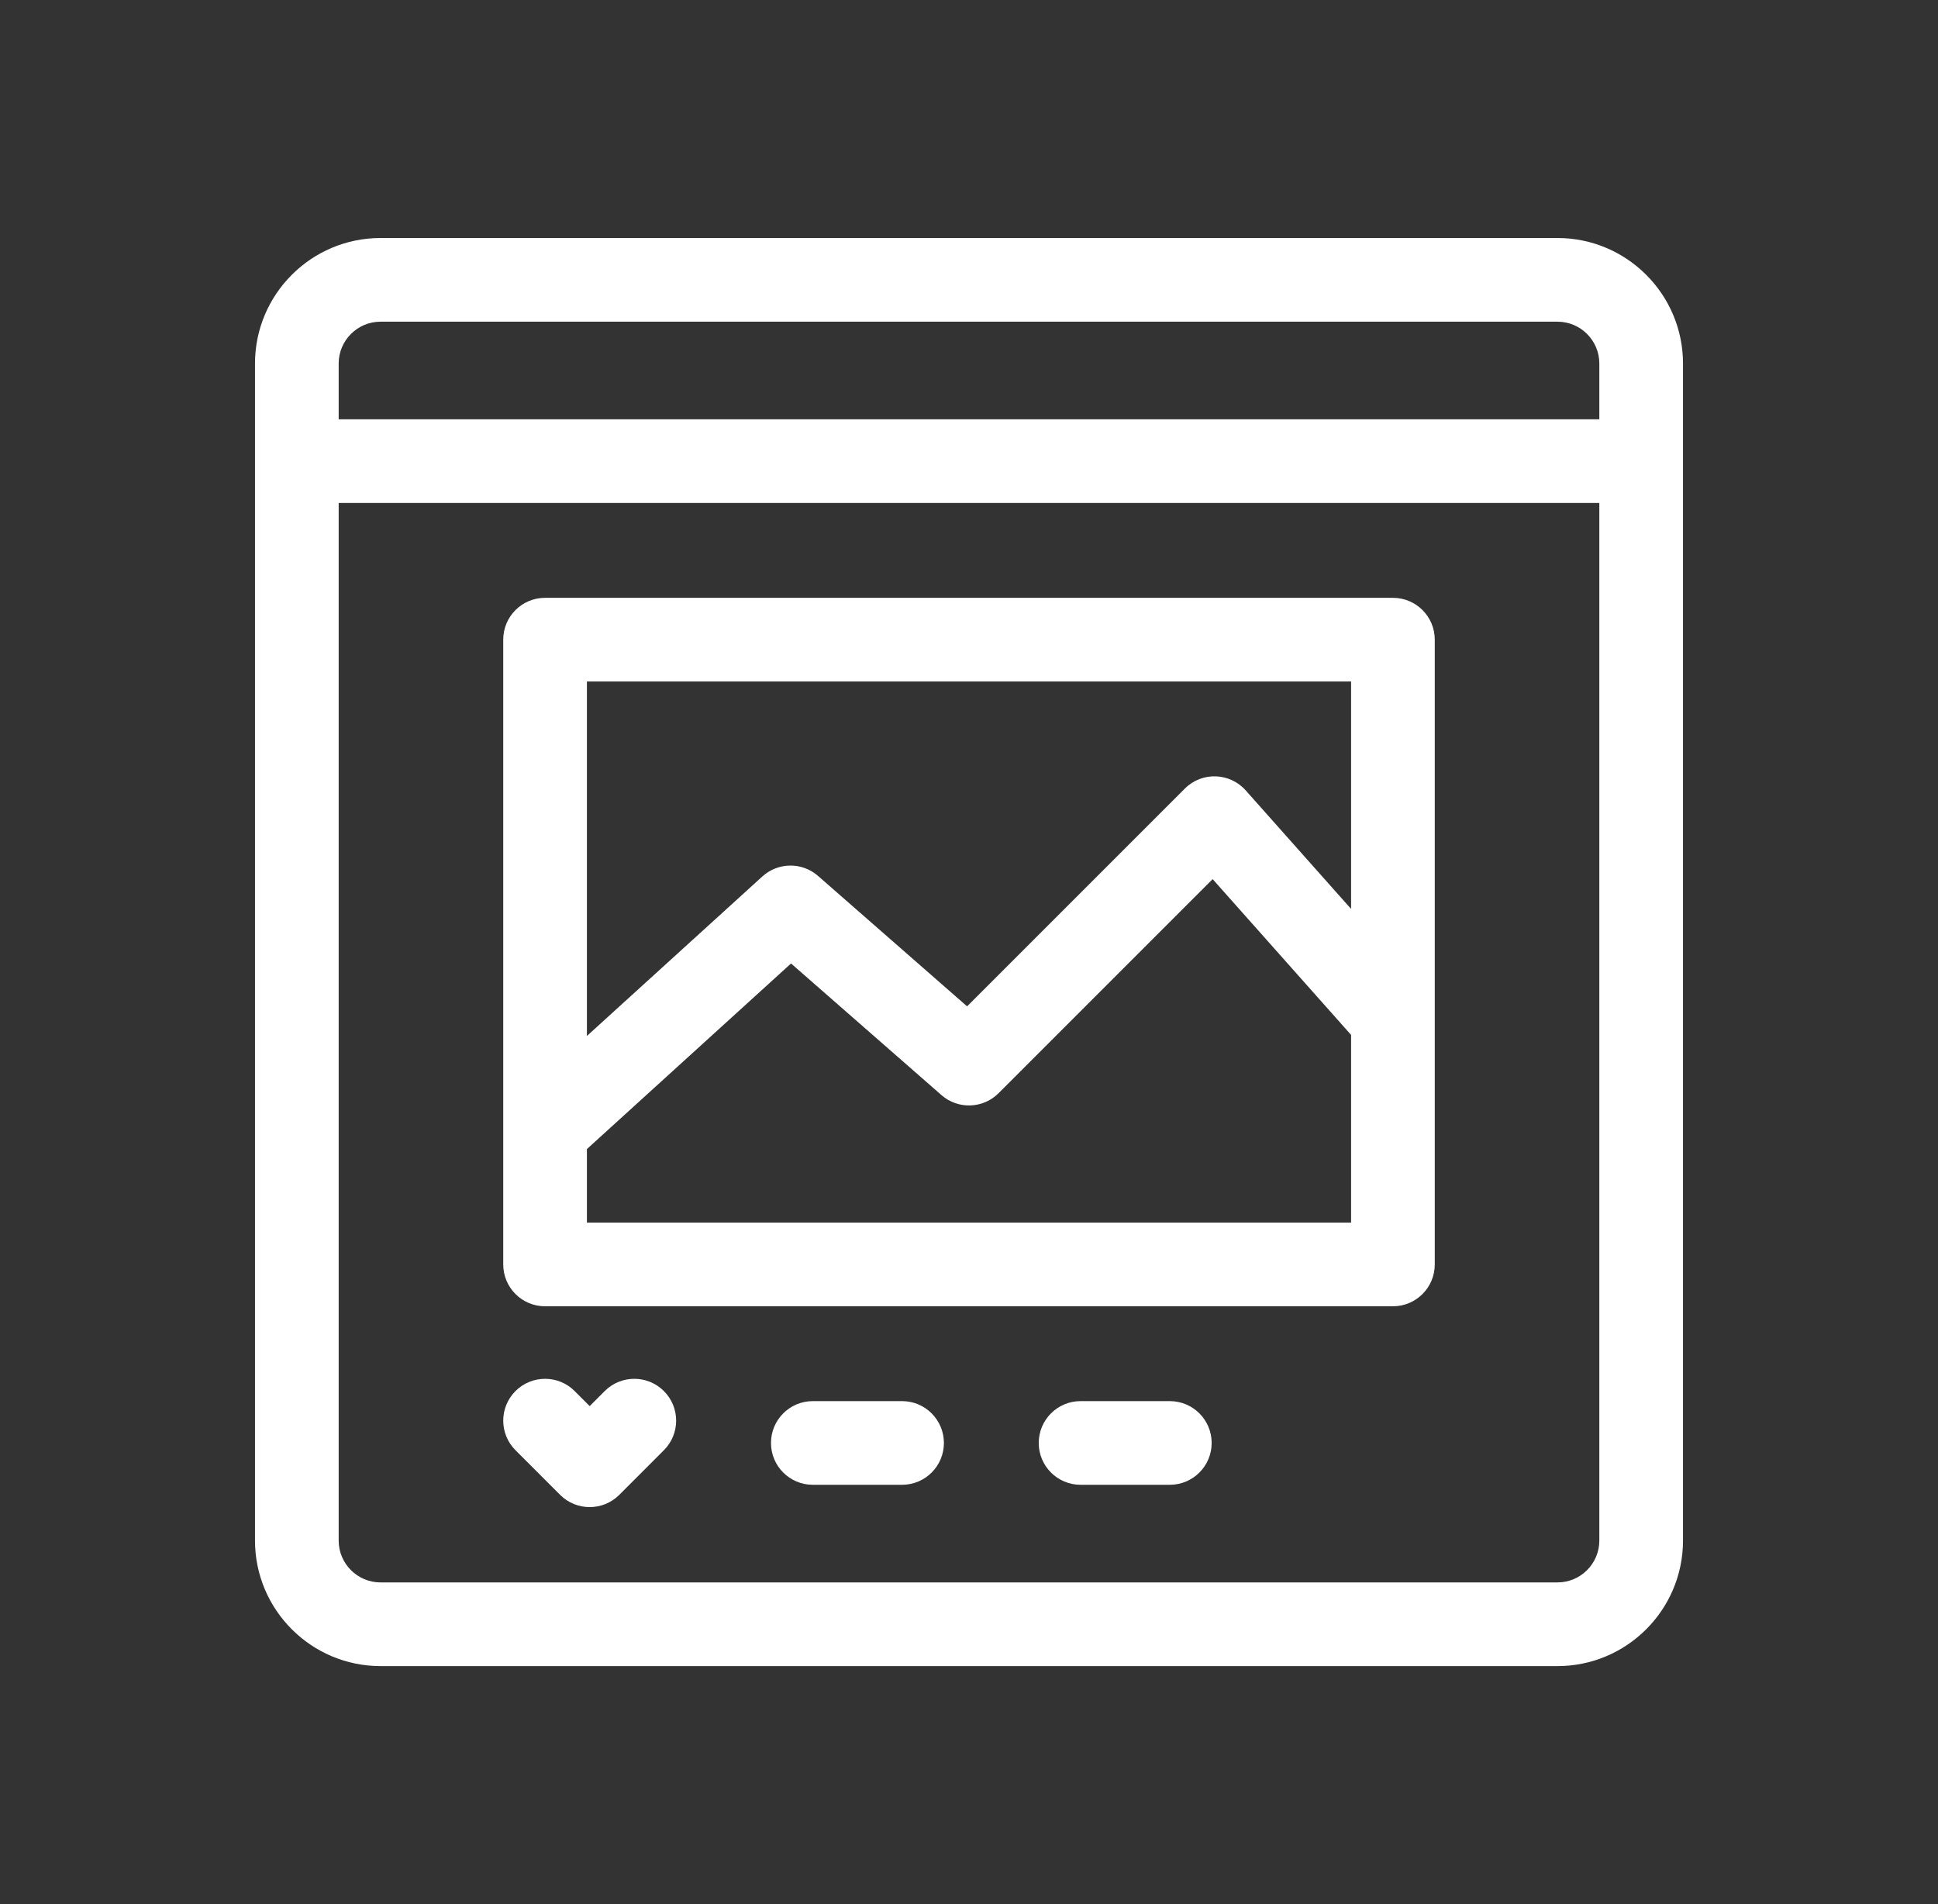<svg width="57" height="56" viewBox="0 0 57 56" fill="none" xmlns="http://www.w3.org/2000/svg">
<rect x="0" y="0" width="57" height="56" fill="#333333" stroke="none"/>
<path d="M45.809 7H11.191C9.156 7 7.5 8.656 7.5 10.691V45.309C7.5 47.344 9.156 49 11.191 49H45.809C47.844 49 49.5 47.344 49.5 45.309C49.5 44.217 49.5 11.786 49.5 10.691C49.5 8.656 47.844 7 45.809 7ZM9.961 10.691C9.961 10.013 10.513 9.461 11.191 9.461H45.809C46.487 9.461 47.039 10.013 47.039 10.691V12.332H9.961V10.691ZM47.039 45.309C47.039 45.987 46.487 46.539 45.809 46.539H11.191C10.513 46.539 9.961 45.987 9.961 45.309V14.793H47.039V45.309Z" fill="#FFF"/>
<path d="M16.031 38.418H40.969C41.648 38.418 42.199 37.867 42.199 37.188V18.812C42.199 18.133 41.648 17.582 40.969 17.582H16.031C15.352 17.582 14.801 18.133 14.801 18.812V37.188C14.801 37.867 15.352 38.418 16.031 38.418ZM17.262 35.957V33.794L23.266 28.336L27.69 32.207C28.177 32.634 28.912 32.609 29.37 32.151L35.666 25.855L39.738 30.437V35.957H17.262ZM39.738 20.043V26.732L36.638 23.245C36.174 22.723 35.356 22.685 34.849 23.192L28.444 29.597L24.06 25.761C23.59 25.349 22.885 25.356 22.422 25.777L17.262 30.468V20.043H39.738Z" fill="#FFF"/>
<path d="M26.531 41.207H23.906C23.227 41.207 22.676 41.758 22.676 42.438C22.676 43.117 23.227 43.668 23.906 43.668H26.531C27.211 43.668 27.762 43.117 27.762 42.438C27.762 41.758 27.211 41.207 26.531 41.207Z" fill="#FFF"/>
<path d="M34.406 41.207H31.781C31.102 41.207 30.551 41.758 30.551 42.438C30.551 43.117 31.102 43.668 31.781 43.668H34.406C35.086 43.668 35.637 43.117 35.637 42.438C35.637 41.758 35.086 41.207 34.406 41.207Z" fill="#FFF"/>
<path d="M17.786 40.911L17.344 41.354L16.901 40.911C16.421 40.431 15.642 40.431 15.161 40.911C14.681 41.392 14.681 42.171 15.161 42.651L16.474 43.964C16.954 44.444 17.733 44.444 18.214 43.964L19.526 42.651C20.007 42.171 20.007 41.392 19.526 40.911C19.046 40.431 18.267 40.431 17.786 40.911Z" fill="#FFF"/>
</svg>
